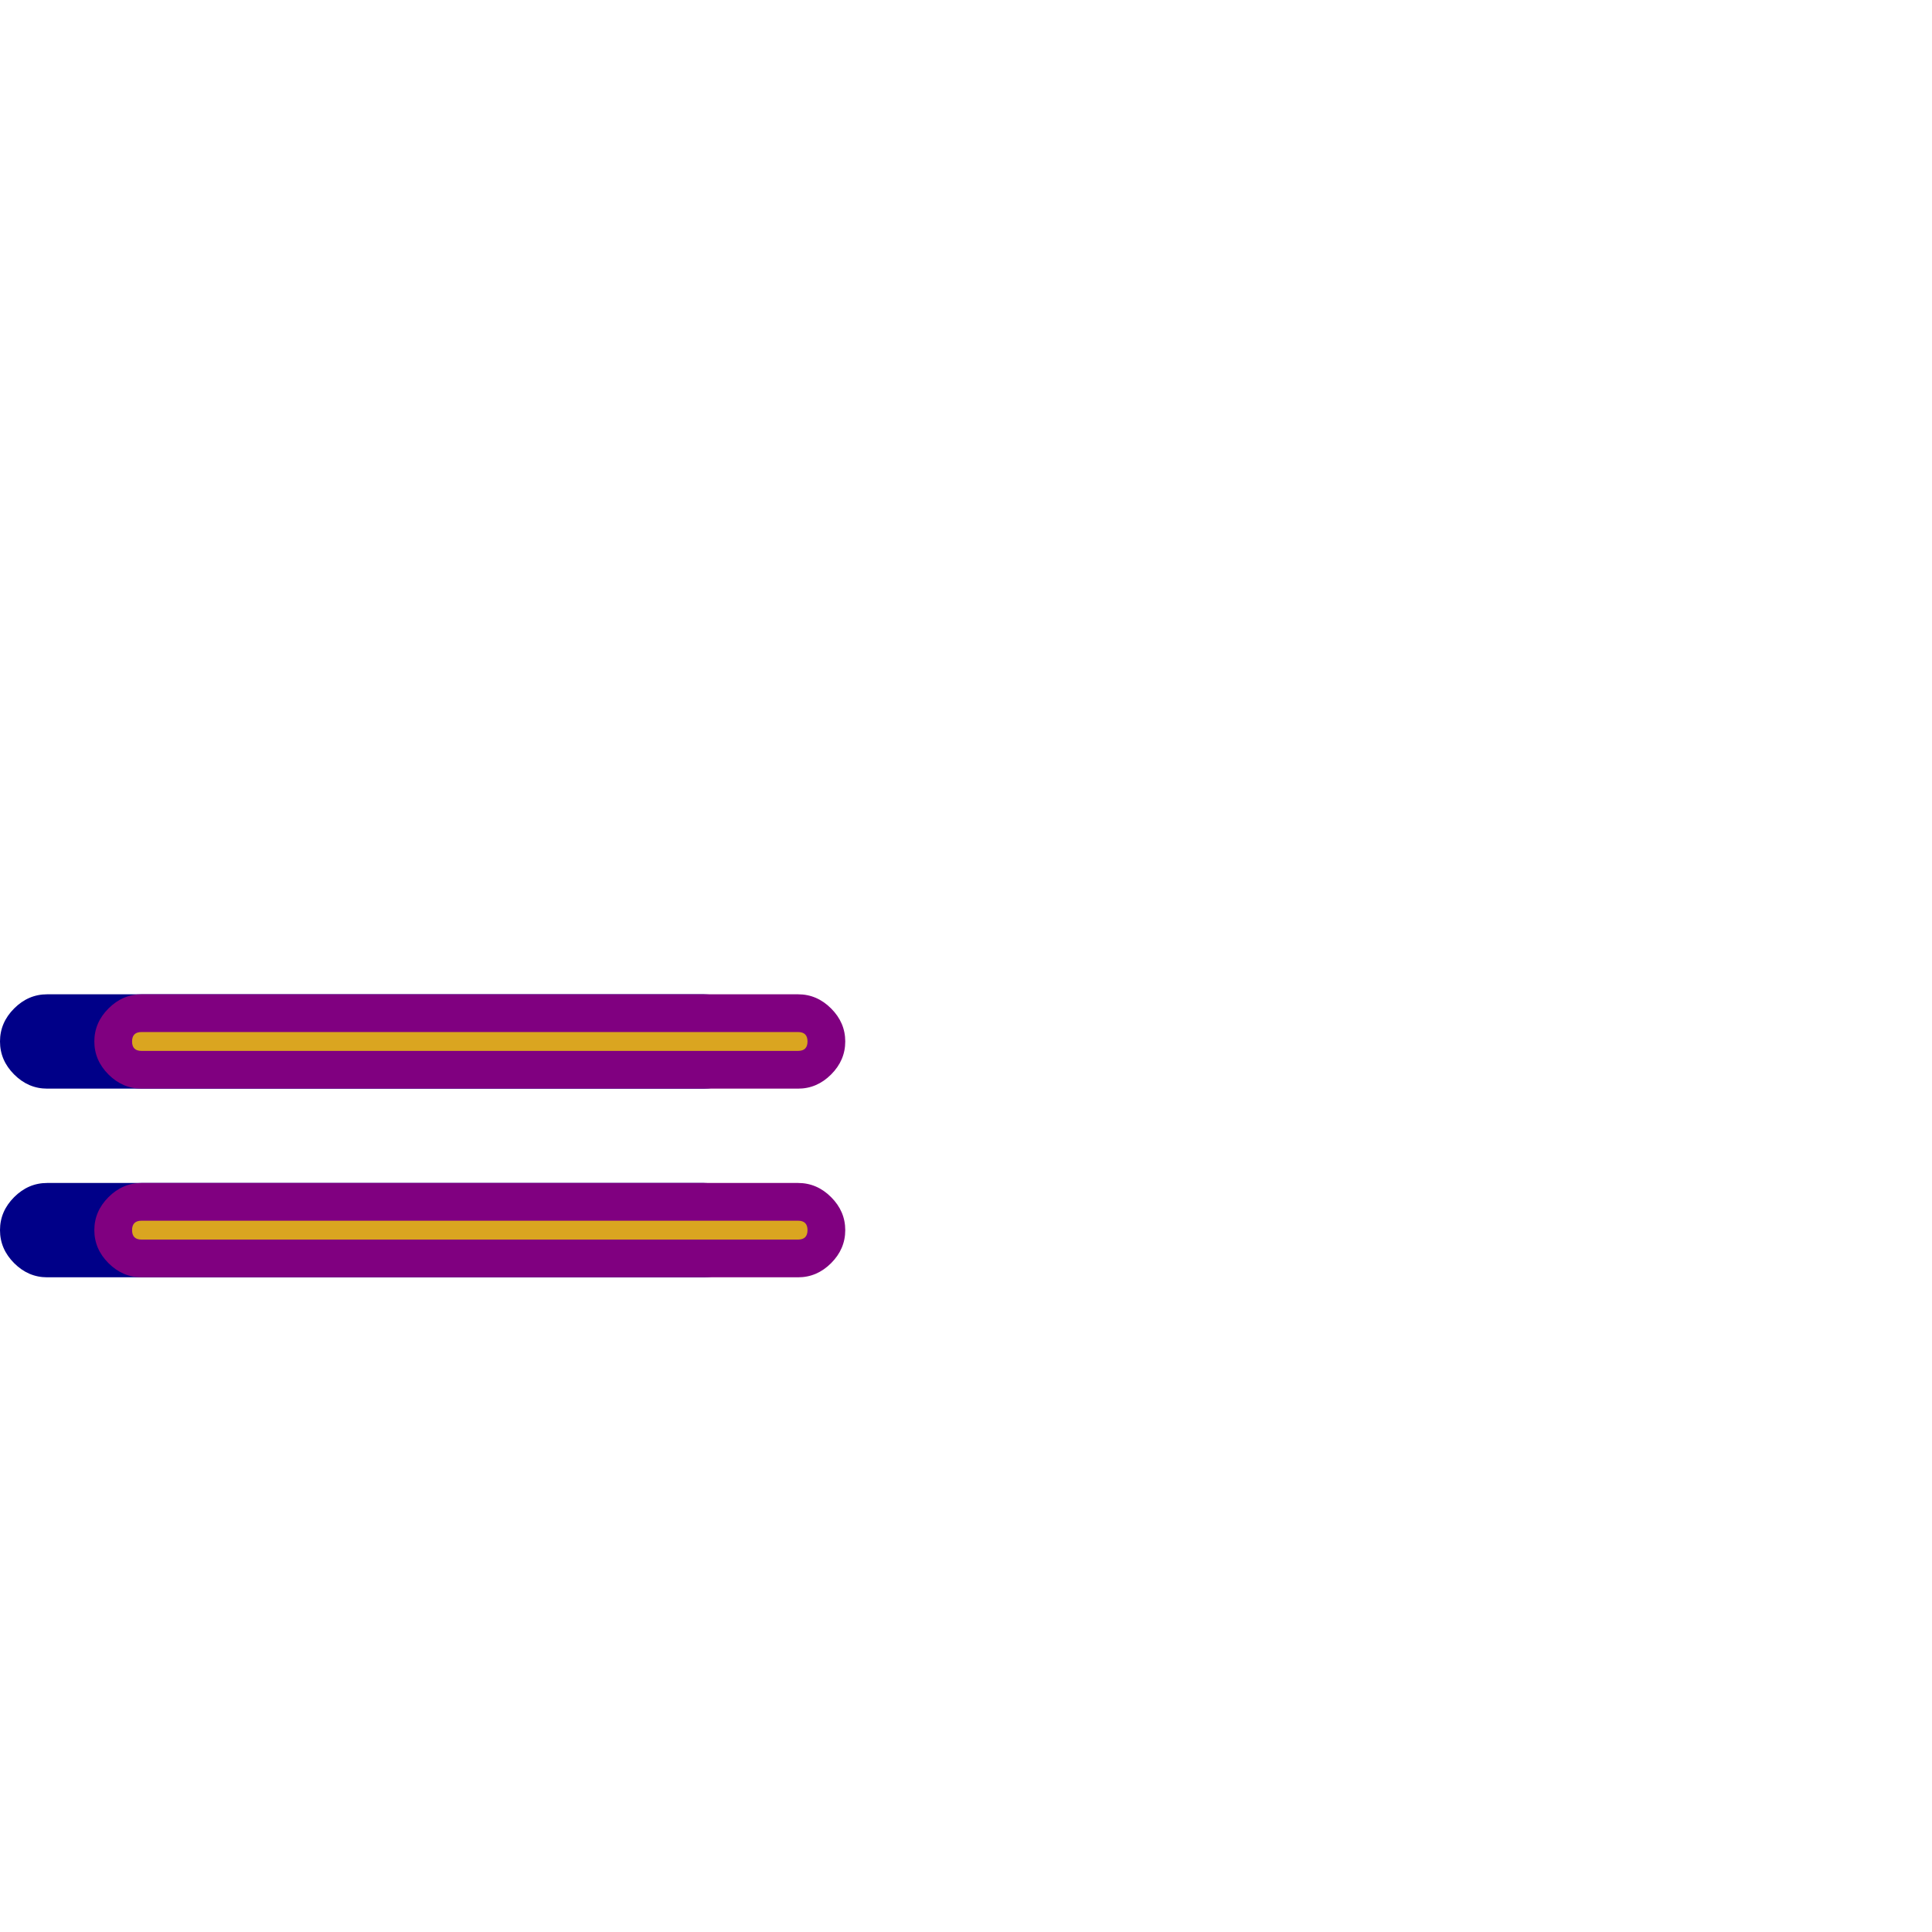 <svg xmlns="http://www.w3.org/2000/svg" viewBox="0 -1024 1024 1024">
	<path fill="#000088" d="M25 -347Q15 -347 7.5 -354.5Q0 -362 0 -372Q0 -382 7.5 -389.5Q15 -397 25 -397H373Q383 -397 390.5 -389.5Q398 -382 398 -372Q398 -362 390.5 -354.5Q383 -347 373 -347ZM25 -447Q15 -447 7.5 -454.5Q0 -462 0 -472Q0 -482 7.5 -489.5Q15 -497 25 -497H373Q383 -497 390.5 -489.5Q398 -482 398 -472Q398 -462 390.5 -454.5Q383 -447 373 -447Z"/>
	<path fill="#800080" d="M75 -347Q65 -347 57.5 -354.5Q50 -362 50 -372Q50 -382 57.5 -389.5Q65 -397 75 -397H423Q433 -397 440.5 -389.5Q448 -382 448 -372Q448 -362 440.5 -354.5Q433 -347 423 -347ZM75 -447Q65 -447 57.5 -454.5Q50 -462 50 -472Q50 -482 57.5 -489.5Q65 -497 75 -497H423Q433 -497 440.5 -489.5Q448 -482 448 -472Q448 -462 440.5 -454.5Q433 -447 423 -447Z"/>
	<path fill="#daa520" d="M75 -367Q70 -367 70 -372Q70 -377 75 -377H423Q428 -377 428 -372Q428 -367 423 -367ZM75 -467Q70 -467 70 -472Q70 -477 75 -477H423Q428 -477 428 -472Q428 -467 423 -467Z"/>
</svg>
